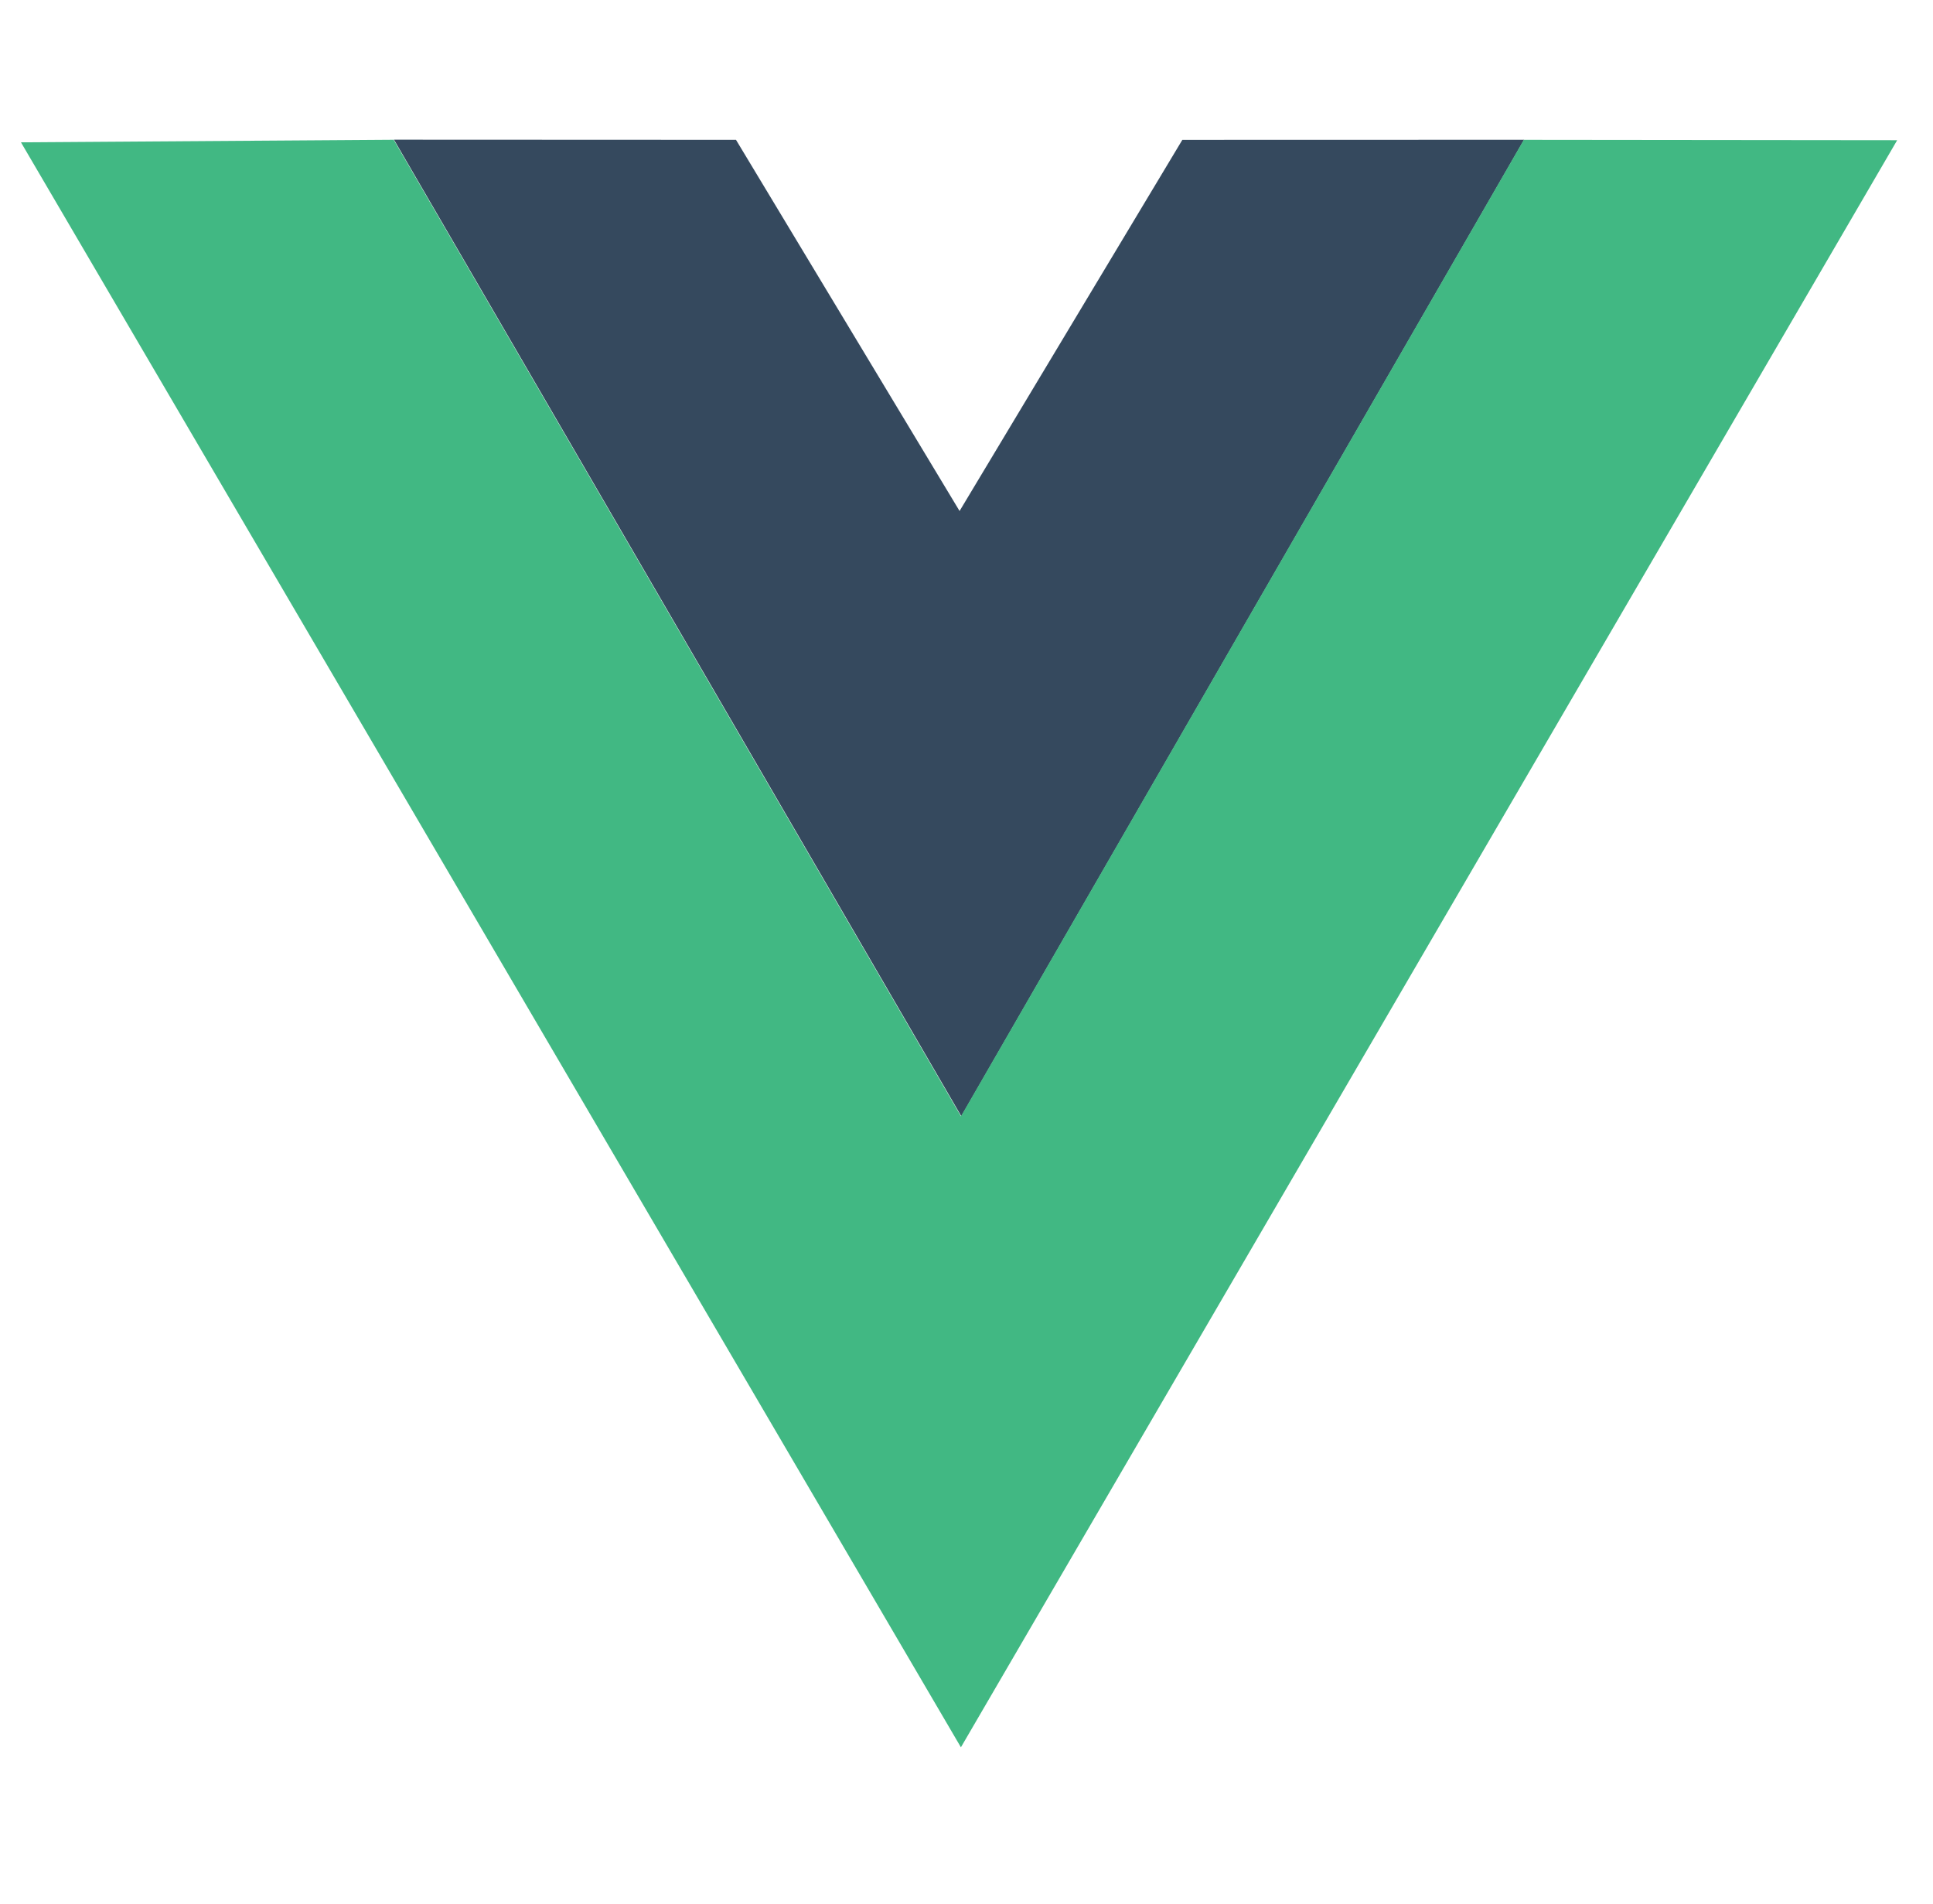 <svg width="65" height="64" viewBox="0 0 65 64" fill="none" xmlns="http://www.w3.org/2000/svg">
<path d="M13.248 4.696L24.749 4.701L32.267 17.18L39.758 4.702L51.249 4.699L32.325 37.526L13.248 4.696Z" fill="#35495E"/>
<path d="M0.705 4.785L13.239 4.699L32.314 37.529L51.24 4.701L63.795 4.714L32.312 58.744L0.705 4.785Z" fill="#41B883"/>
</svg>
